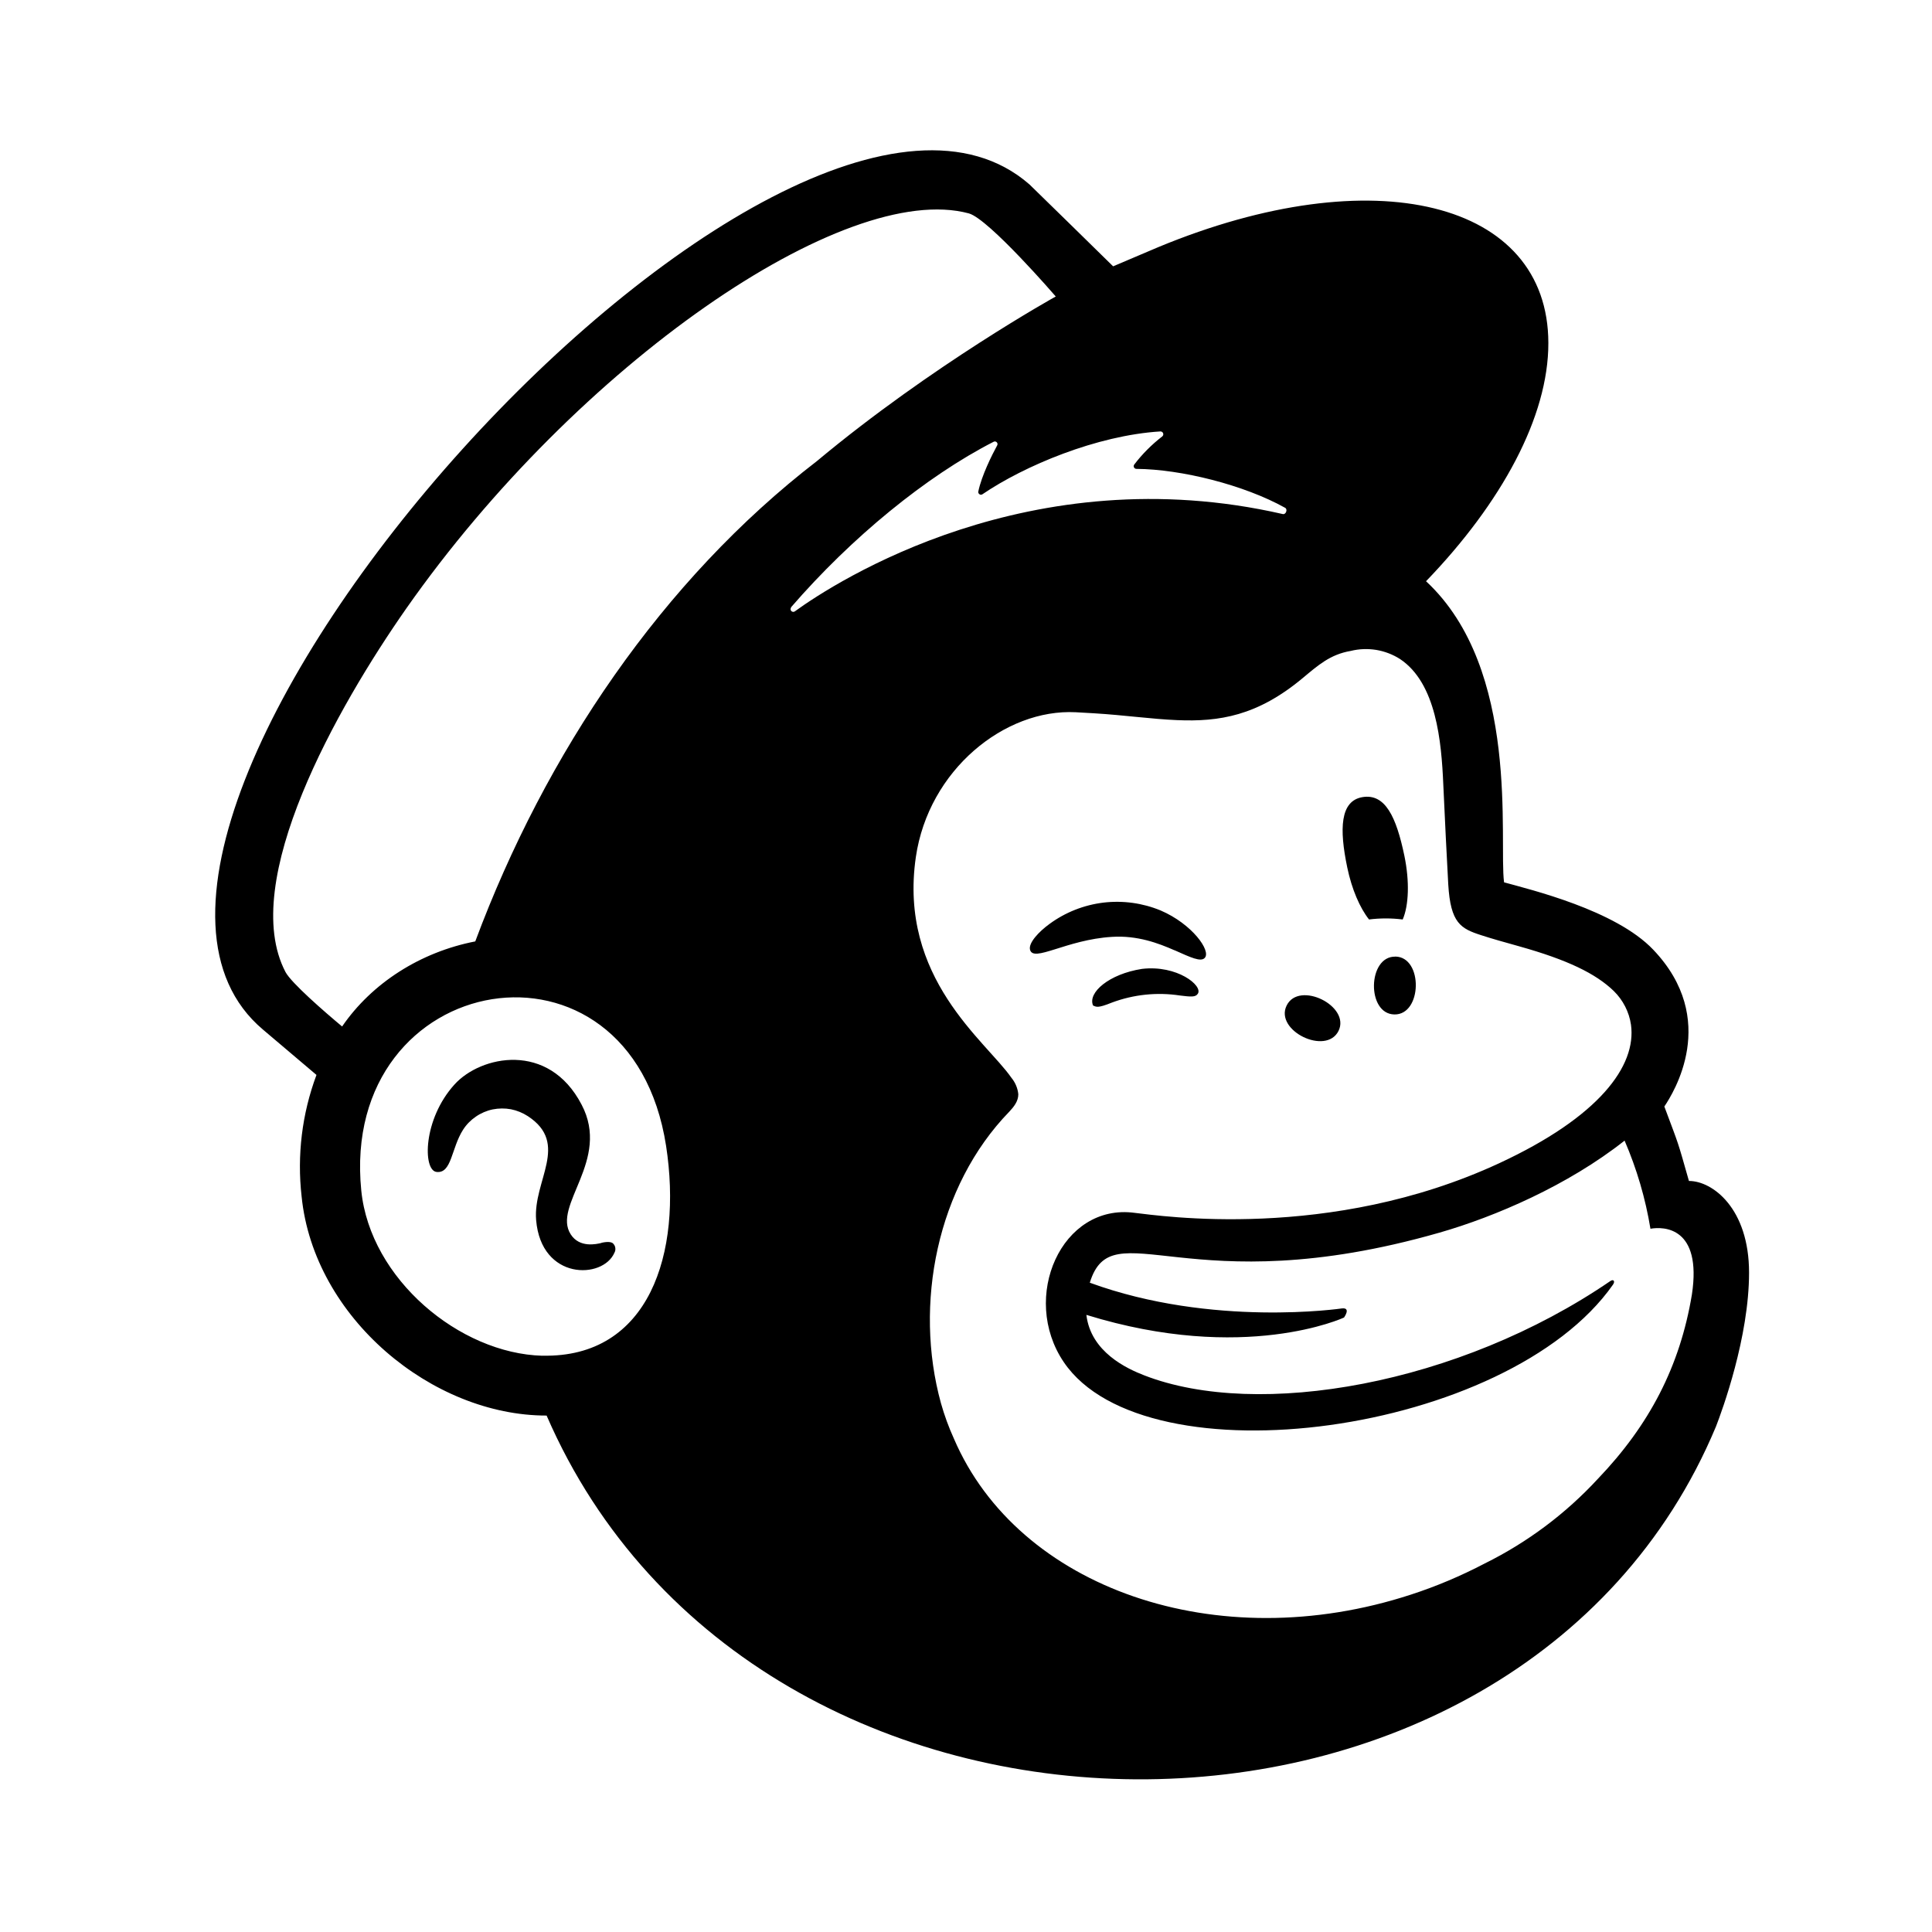 <svg width="26" height="26" viewBox="0 0 26 26" fill="none" xmlns="http://www.w3.org/2000/svg">
<path d="M18.422 12.374C18.573 12.355 18.726 12.355 18.877 12.374C18.958 12.187 18.972 11.865 18.899 11.514C18.79 10.993 18.642 10.678 18.338 10.727C18.034 10.776 18.022 11.154 18.131 11.675C18.192 11.968 18.301 12.219 18.424 12.374H18.422ZM15.807 12.788C16.026 12.886 16.159 12.948 16.212 12.892C16.304 12.798 16.042 12.434 15.62 12.253C15.376 12.152 15.111 12.116 14.849 12.147C14.587 12.179 14.338 12.277 14.125 12.433C13.979 12.539 13.841 12.688 13.861 12.778C13.902 12.96 14.349 12.645 14.964 12.608C15.306 12.586 15.589 12.693 15.807 12.789V12.788ZM15.368 13.039C14.925 13.108 14.635 13.358 14.71 13.532C14.754 13.549 14.767 13.572 14.964 13.492C15.256 13.383 15.571 13.35 15.879 13.397C16.021 13.414 16.089 13.423 16.12 13.373C16.191 13.265 15.841 12.983 15.368 13.039H15.368ZM18.013 13.874C18.178 13.538 17.481 13.194 17.315 13.532C17.149 13.87 17.848 14.21 18.014 13.872L18.013 13.874ZM18.777 12.874C18.404 12.868 18.389 13.646 18.765 13.652C19.14 13.659 19.154 12.88 18.779 12.873L18.777 12.874ZM8.094 16.727C8.03 16.742 7.801 16.798 7.681 16.612C7.427 16.221 8.223 15.617 7.827 14.866C7.383 14.012 6.469 14.204 6.116 14.595C5.691 15.064 5.69 15.745 5.872 15.771C6.08 15.799 6.071 15.455 6.232 15.203C6.277 15.133 6.335 15.074 6.404 15.027C6.472 14.98 6.549 14.947 6.63 14.93C6.711 14.914 6.795 14.913 6.876 14.928C6.957 14.944 7.035 14.976 7.104 15.021C7.67 15.392 7.171 15.889 7.215 16.419C7.283 17.233 8.114 17.218 8.269 16.858C8.279 16.84 8.283 16.82 8.281 16.8C8.28 16.779 8.272 16.76 8.259 16.744C8.26 16.788 8.292 16.681 8.095 16.725L8.094 16.727ZM22.729 15.893C22.566 15.321 22.604 15.443 22.398 14.891C22.518 14.712 23.145 13.72 22.248 12.78C21.74 12.246 20.593 11.972 20.241 11.874C20.168 11.318 20.468 9.008 19.191 7.822C20.206 6.769 20.839 5.61 20.837 4.616C20.835 2.704 18.486 2.126 15.592 3.324L14.98 3.584C14.977 3.581 13.871 2.496 13.854 2.482C10.556 -0.395 0.24 11.07 3.538 13.855L4.259 14.466C4.064 14.988 3.996 15.549 4.059 16.102C4.223 17.733 5.817 19.052 7.356 19.05C10.175 25.547 20.437 25.558 23.093 19.197C23.178 18.978 23.538 17.995 23.538 17.127C23.538 16.26 23.045 15.893 22.731 15.893H22.729ZM7.299 18.245C6.185 18.215 4.982 17.212 4.862 16.023C4.561 13.029 8.488 12.348 8.964 15.421C9.186 16.868 8.736 18.277 7.298 18.244L7.299 18.245ZM6.396 12.669C5.655 12.813 5.003 13.232 4.604 13.814C4.365 13.615 3.92 13.228 3.842 13.081C3.207 11.868 4.538 9.517 5.468 8.188C7.769 4.906 11.371 2.421 13.039 2.872C13.31 2.949 14.208 3.99 14.208 3.99C14.208 3.99 12.541 4.914 10.995 6.204C8.912 7.808 7.339 10.139 6.396 12.669ZM18.06 17.608C18.06 17.608 16.315 17.866 14.666 17.262C14.969 16.278 15.984 17.56 19.373 16.588C20.119 16.374 21.1 15.953 21.863 15.35C22.027 15.73 22.144 16.128 22.211 16.536C22.389 16.504 22.906 16.511 22.769 17.42C22.608 18.39 22.196 19.178 21.503 19.902C21.07 20.371 20.554 20.757 19.982 21.04C19.663 21.207 19.331 21.348 18.989 21.459C16.376 22.313 13.701 21.374 12.837 19.36C12.767 19.206 12.709 19.047 12.663 18.884C12.296 17.556 12.608 15.963 13.583 14.96C13.643 14.896 13.704 14.821 13.704 14.726C13.696 14.644 13.663 14.567 13.611 14.504C13.269 14.01 12.088 13.166 12.325 11.534C12.496 10.362 13.521 9.536 14.477 9.585L14.721 9.599C15.135 9.624 15.497 9.677 15.838 9.691C16.409 9.716 16.922 9.633 17.529 9.127C17.735 8.956 17.899 8.807 18.177 8.76C18.289 8.732 18.406 8.728 18.52 8.746C18.634 8.765 18.744 8.807 18.841 8.869C19.329 9.194 19.398 9.979 19.423 10.553C19.437 10.882 19.477 11.677 19.49 11.903C19.521 12.424 19.658 12.497 19.935 12.586C20.091 12.637 20.235 12.676 20.448 12.736C21.093 12.917 21.474 13.101 21.718 13.337C21.842 13.459 21.924 13.618 21.949 13.79C22.026 14.345 21.519 15.031 20.176 15.654C17.896 16.712 15.602 16.359 15.27 16.322C14.286 16.189 13.726 17.46 14.316 18.331C15.421 19.962 20.292 19.307 21.707 17.288C21.74 17.24 21.712 17.211 21.671 17.24C19.631 18.635 16.932 19.105 15.399 18.509C15.166 18.419 14.679 18.195 14.62 17.695C16.749 18.354 18.087 17.731 18.087 17.731C18.087 17.731 18.186 17.595 18.06 17.608V17.608ZM10.644 8.174C11.462 7.229 12.468 6.408 13.37 5.946C13.377 5.942 13.385 5.94 13.393 5.941C13.401 5.942 13.408 5.946 13.414 5.952C13.419 5.957 13.423 5.964 13.424 5.972C13.425 5.98 13.423 5.988 13.419 5.995C13.348 6.125 13.21 6.402 13.166 6.613C13.164 6.62 13.164 6.627 13.167 6.634C13.17 6.641 13.175 6.647 13.181 6.651C13.187 6.656 13.194 6.658 13.201 6.658C13.209 6.658 13.216 6.655 13.222 6.651C13.783 6.269 14.759 5.859 15.615 5.806C15.623 5.806 15.631 5.808 15.638 5.812C15.645 5.817 15.65 5.823 15.653 5.831C15.655 5.838 15.656 5.847 15.654 5.854C15.651 5.862 15.647 5.869 15.64 5.874C15.499 5.983 15.372 6.11 15.264 6.252C15.26 6.257 15.258 6.264 15.257 6.27C15.256 6.277 15.258 6.284 15.261 6.29C15.264 6.296 15.268 6.301 15.274 6.304C15.279 6.308 15.286 6.31 15.293 6.31C15.894 6.314 16.741 6.525 17.295 6.834C17.332 6.855 17.305 6.928 17.263 6.918C13.867 6.14 11.254 7.823 10.696 8.228C10.688 8.233 10.68 8.235 10.671 8.234C10.662 8.233 10.654 8.228 10.648 8.222C10.642 8.215 10.639 8.207 10.639 8.198C10.639 8.189 10.642 8.181 10.647 8.174L10.644 8.174Z" fill="black"/>
</svg>
